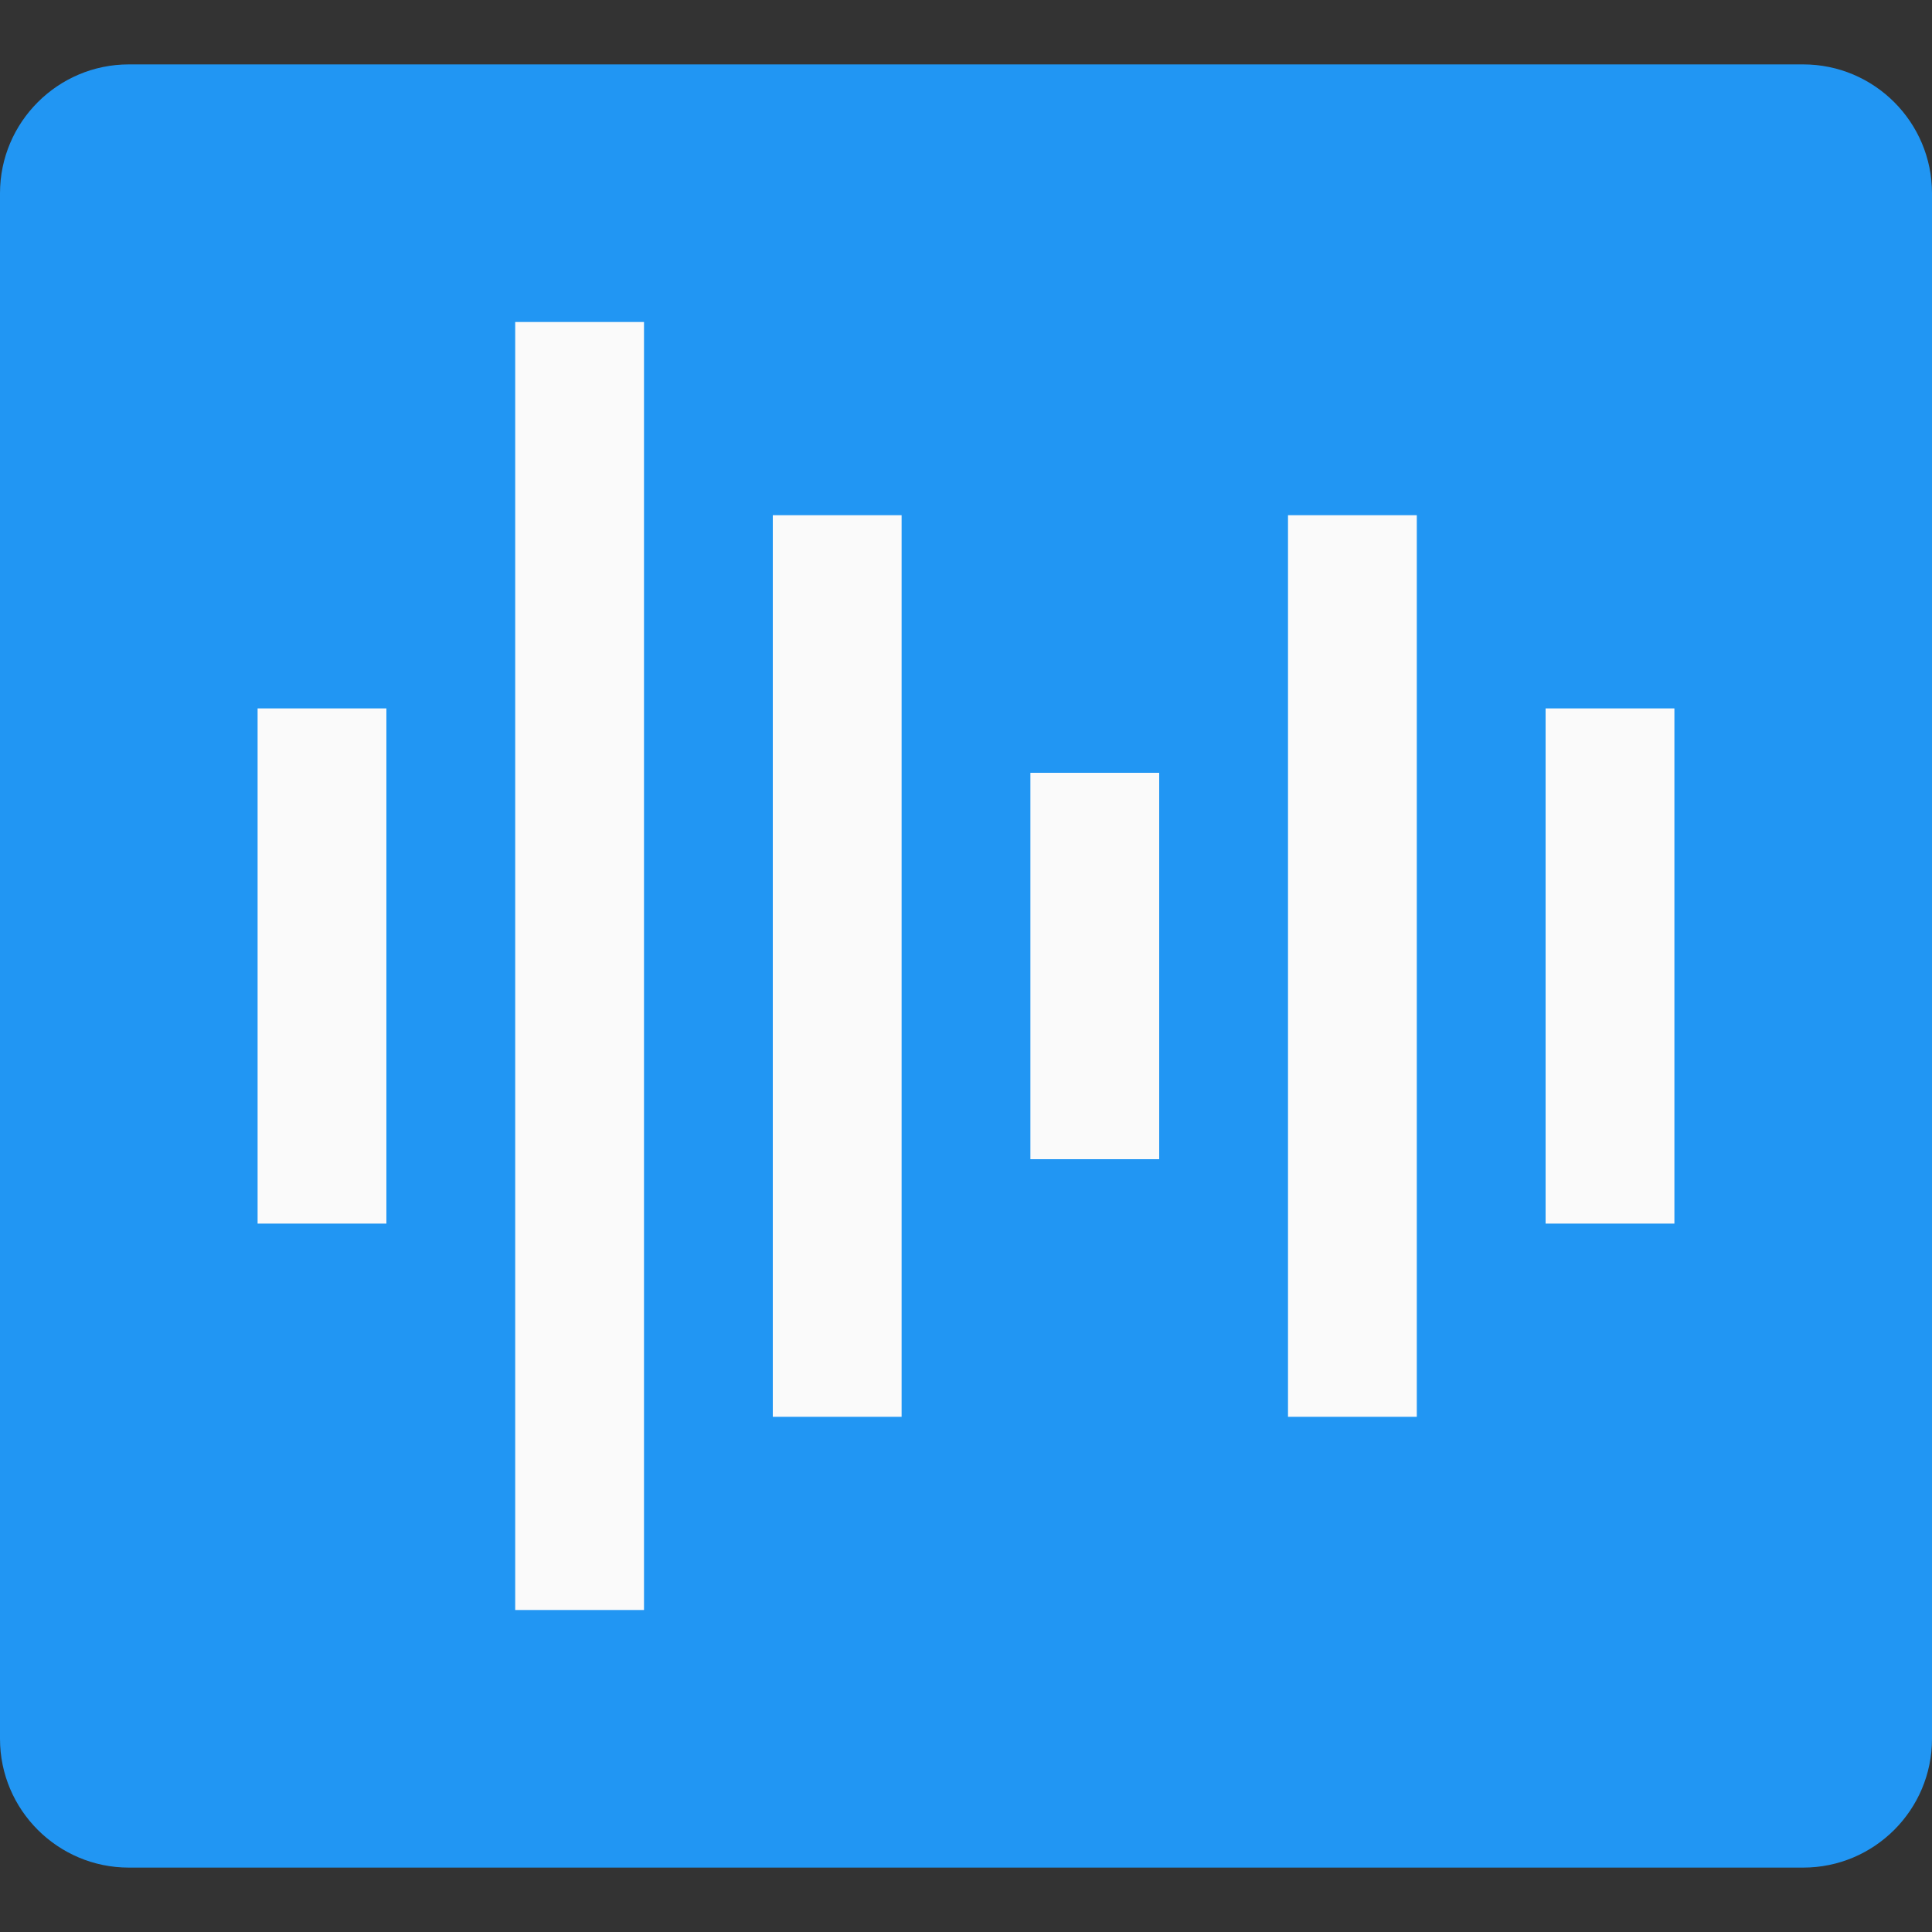 <?xml version="1.0" encoding="iso-8859-1"?>
<!-- Generator: Adobe Illustrator 19.0.0, SVG Export Plug-In . SVG Version: 6.00 Build 0)  -->
<svg version="1.1" id="Capa_1" xmlns="http://www.w3.org/2000/svg" xmlns:xlink="http://www.w3.org/1999/xlink" x="0px" y="0px"
	 viewBox="0 0 480 480" style="enable-background:new 0 0 480 480;" xml:space="preserve">
<rect x="0" y="0" width="480" height="480" fill="#333333" stroke="none"/>
<path style="fill:#2196F3;" d="M448,16H32C14.368,16,0,30.368,0,48v384c0,17.664,14.368,32,32,32h416c17.664,0,32-14.336,32-32V48
	C480,30.368,465.664,16,448,16z"/>
<g>
	<rect x="64" y="176" style="fill:#FAFAFA;" width="32" height="128"/>
	<rect x="128" y="80" style="fill:#FAFAFA;" width="32" height="320"/>
	<rect x="192" y="128" style="fill:#FAFAFA;" width="32" height="224"/>
	<rect x="256" y="192" style="fill:#FAFAFA;" width="32" height="96"/>
	<rect x="320" y="128" style="fill:#FAFAFA;" width="32" height="224"/>
	<rect x="384" y="176" style="fill:#FAFAFA;" width="32" height="128"/>
</g>
<g>
</g>
<g>
</g>
<g>
</g>
<g>
</g>
<g>
</g>
<g>
</g>
<g>
</g>
<g>
</g>
<g>
</g>
<g>
</g>
<g>
</g>
<g>
</g>
<g>
</g>
<g>
</g>
<g>
</g>
</svg>

